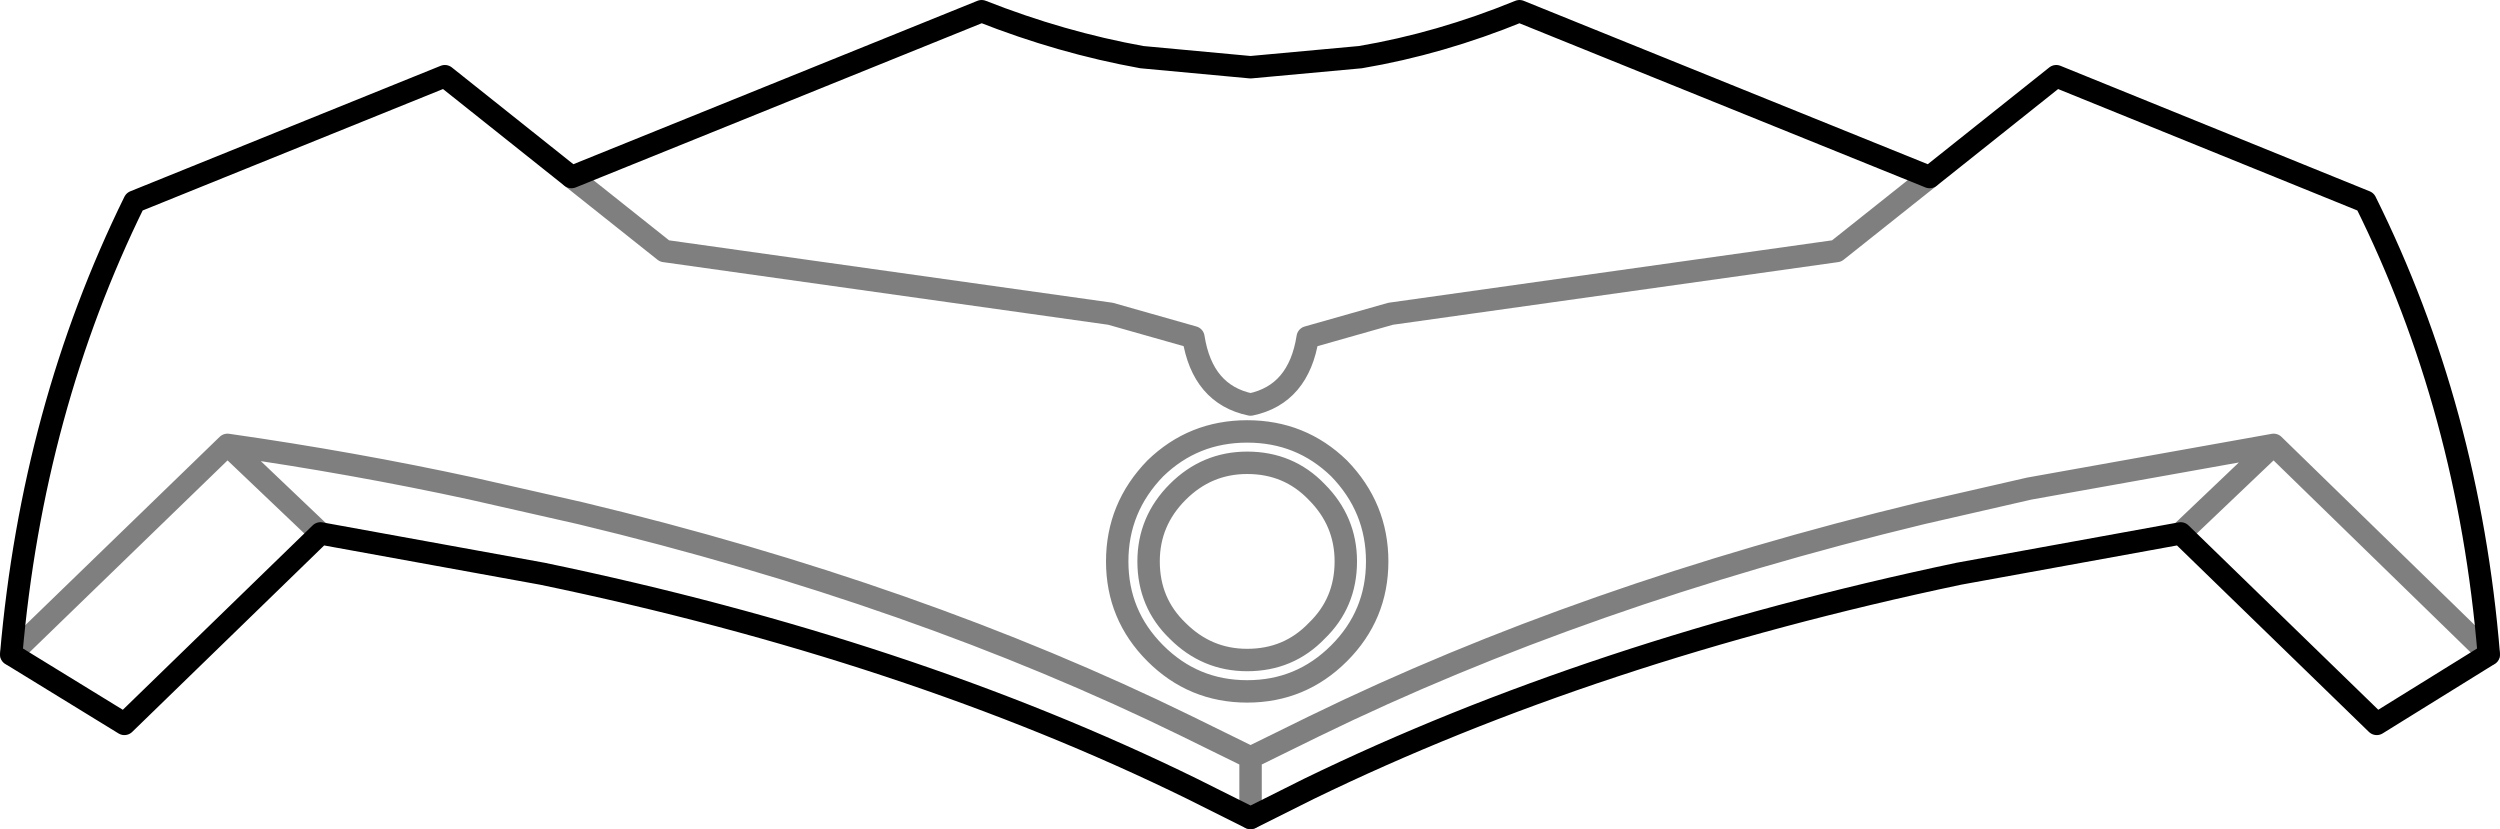 <?xml version="1.0" encoding="UTF-8" standalone="no"?>
<svg xmlns:xlink="http://www.w3.org/1999/xlink" height="37.0px" width="111.55px" xmlns="http://www.w3.org/2000/svg">
  <g transform="matrix(1.0, 0.0, 0.0, 1.0, -344.1, -229.15)">
    <path d="M455.15 258.35 Q454.25 247.4 449.65 238.15 L435.85 232.55 430.2 237.05 411.9 229.65 Q408.35 231.1 404.8 231.7 L399.9 232.15 395.05 231.7 Q391.45 231.05 387.9 229.65 L369.6 237.05 363.95 232.55 350.1 238.15 Q345.55 247.4 344.6 258.35 M455.15 258.35 L450.15 261.45 441.4 252.95 431.5 254.75 Q415.15 258.2 402.5 264.35 L399.9 265.65 397.3 264.35 Q384.65 258.15 368.3 254.75 L358.4 252.95 349.65 261.45 344.6 258.35" fill="none" stroke="#000000" stroke-linecap="round" stroke-linejoin="round" stroke-width="1.0"/>
    <path d="M430.2 237.05 L426.05 240.35 406.15 243.15 402.45 244.2 Q402.05 246.75 399.9 247.2 397.75 246.75 397.35 244.2 L393.65 243.15 373.75 240.35 369.6 237.05 M344.6 258.35 L354.25 249.0 Q359.85 249.8 365.15 250.95 L370.0 252.05 Q385.0 255.65 397.05 261.55 L399.9 262.95 402.75 261.55 Q414.75 255.7 429.85 252.05 L434.65 250.95 445.55 249.0 455.15 258.35 M441.4 252.95 L445.55 249.0 M358.4 252.95 L354.25 249.0 M399.75 248.4 Q402.15 248.4 403.85 250.05 405.55 251.8 405.55 254.2 405.55 256.6 403.85 258.3 402.15 260.0 399.75 260.0 397.35 260.0 395.65 258.3 393.95 256.6 393.95 254.2 393.95 251.8 395.65 250.05 397.35 248.4 399.75 248.4 M399.75 249.8 Q401.6 249.8 402.85 251.1 404.15 252.4 404.15 254.2 404.15 256.05 402.85 257.3 401.6 258.6 399.75 258.6 397.95 258.6 396.65 257.3 395.35 256.05 395.35 254.2 395.35 252.4 396.65 251.1 397.95 249.8 399.75 249.8 M399.9 262.95 L399.9 265.65" fill="none" stroke="#000000" stroke-linecap="round" stroke-linejoin="round" stroke-opacity="0.502" stroke-width="1.0"/>
  </g>
</svg>
